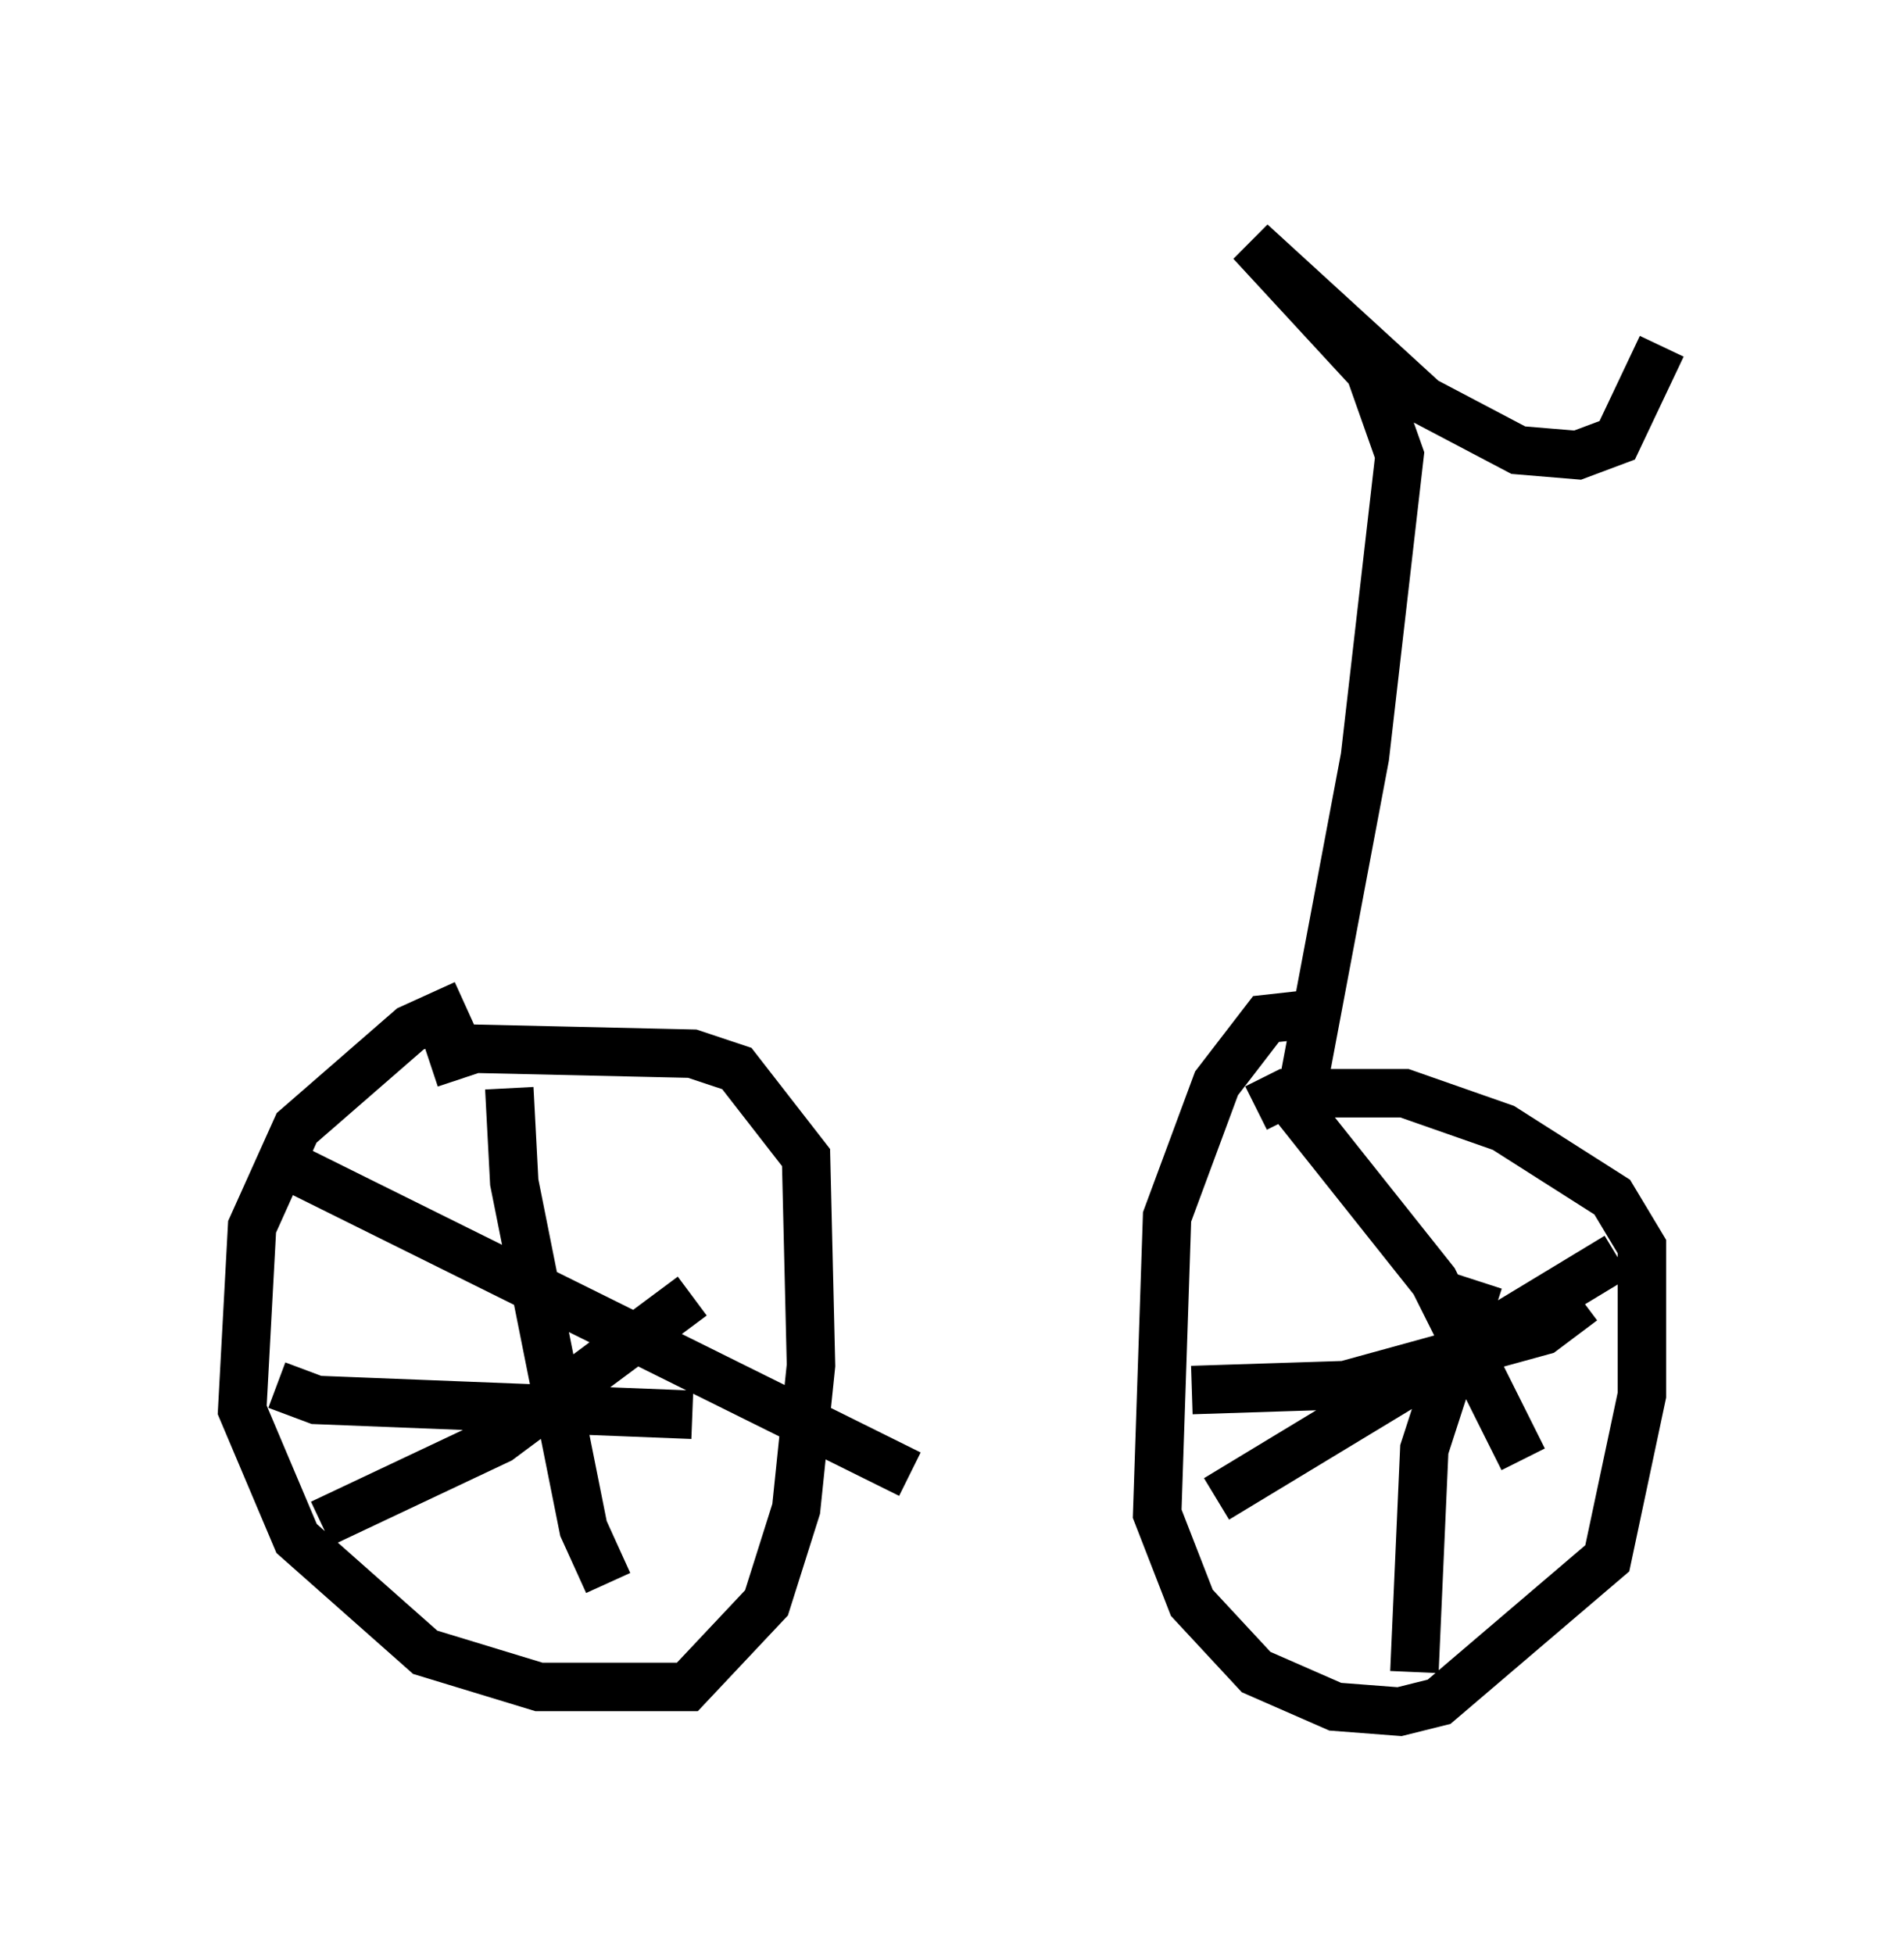 <?xml version="1.0" encoding="utf-8" ?>
<svg baseProfile="full" height="40.319" version="1.1" width="39.298" xmlns="http://www.w3.org/2000/svg" xmlns:ev="http://www.w3.org/2001/xml-events" xmlns:xlink="http://www.w3.org/1999/xlink"><defs /><rect fill="white" height="40.319" width="39.298" x="0" y="0" /><path d="M10.41, 21.027 m-0.817, -0.306 l-1.123, 0.51 -2.348, 2.042 l-0.919, 2.042 -0.204, 3.777 l1.123, 2.654 2.654, 2.348 l2.348, 0.715 3.063, 0.0 l1.633, -1.735 0.613, -1.94 l0.306, -2.96 -0.102, -4.288 l-1.429, -1.838 -0.919, -0.306 l-4.492, -0.102 -0.919, 0.306 m18.171, -1.021 l-0.919, 0.102 -1.021, 1.327 l-1.021, 2.756 -0.204, 6.125 l0.715, 1.838 1.327, 1.429 l1.633, 0.715 1.327, 0.102 l0.817, -0.204 3.471, -2.96 l0.715, -3.369 0.0, -3.063 l-0.613, -1.021 -2.246, -1.429 l-2.042, -0.715 -2.45, 0.0 l-0.613, 0.306 m0.51, -0.408 l3.165, 3.981 1.838, 3.675 m-6.329, 0.817 l8.269, -5.002 m-8.779, 2.756 l3.165, -0.102 4.083, -1.123 l0.817, -0.613 m-2.144, -0.408 l-1.123, 3.471 -0.204, 4.594 m-23.479, -5.921 l0.817, 0.306 7.758, 0.306 m-3.777, -6.738 l0.102, 1.94 1.429, 7.146 l0.51, 1.123 m-5.921, -1.225 l3.675, -1.735 3.981, -2.96 m-8.269, -2.654 l12.761, 6.329 m8.065, -7.758 l1.327, -7.044 0.715, -6.227 l-0.613, -1.735 -2.45, -2.654 l3.573, 3.267 1.94, 1.021 l1.225, 0.102 0.817, -0.306 l0.919, -1.94 " fill="none" stroke="black" stroke-width="1" /></svg>